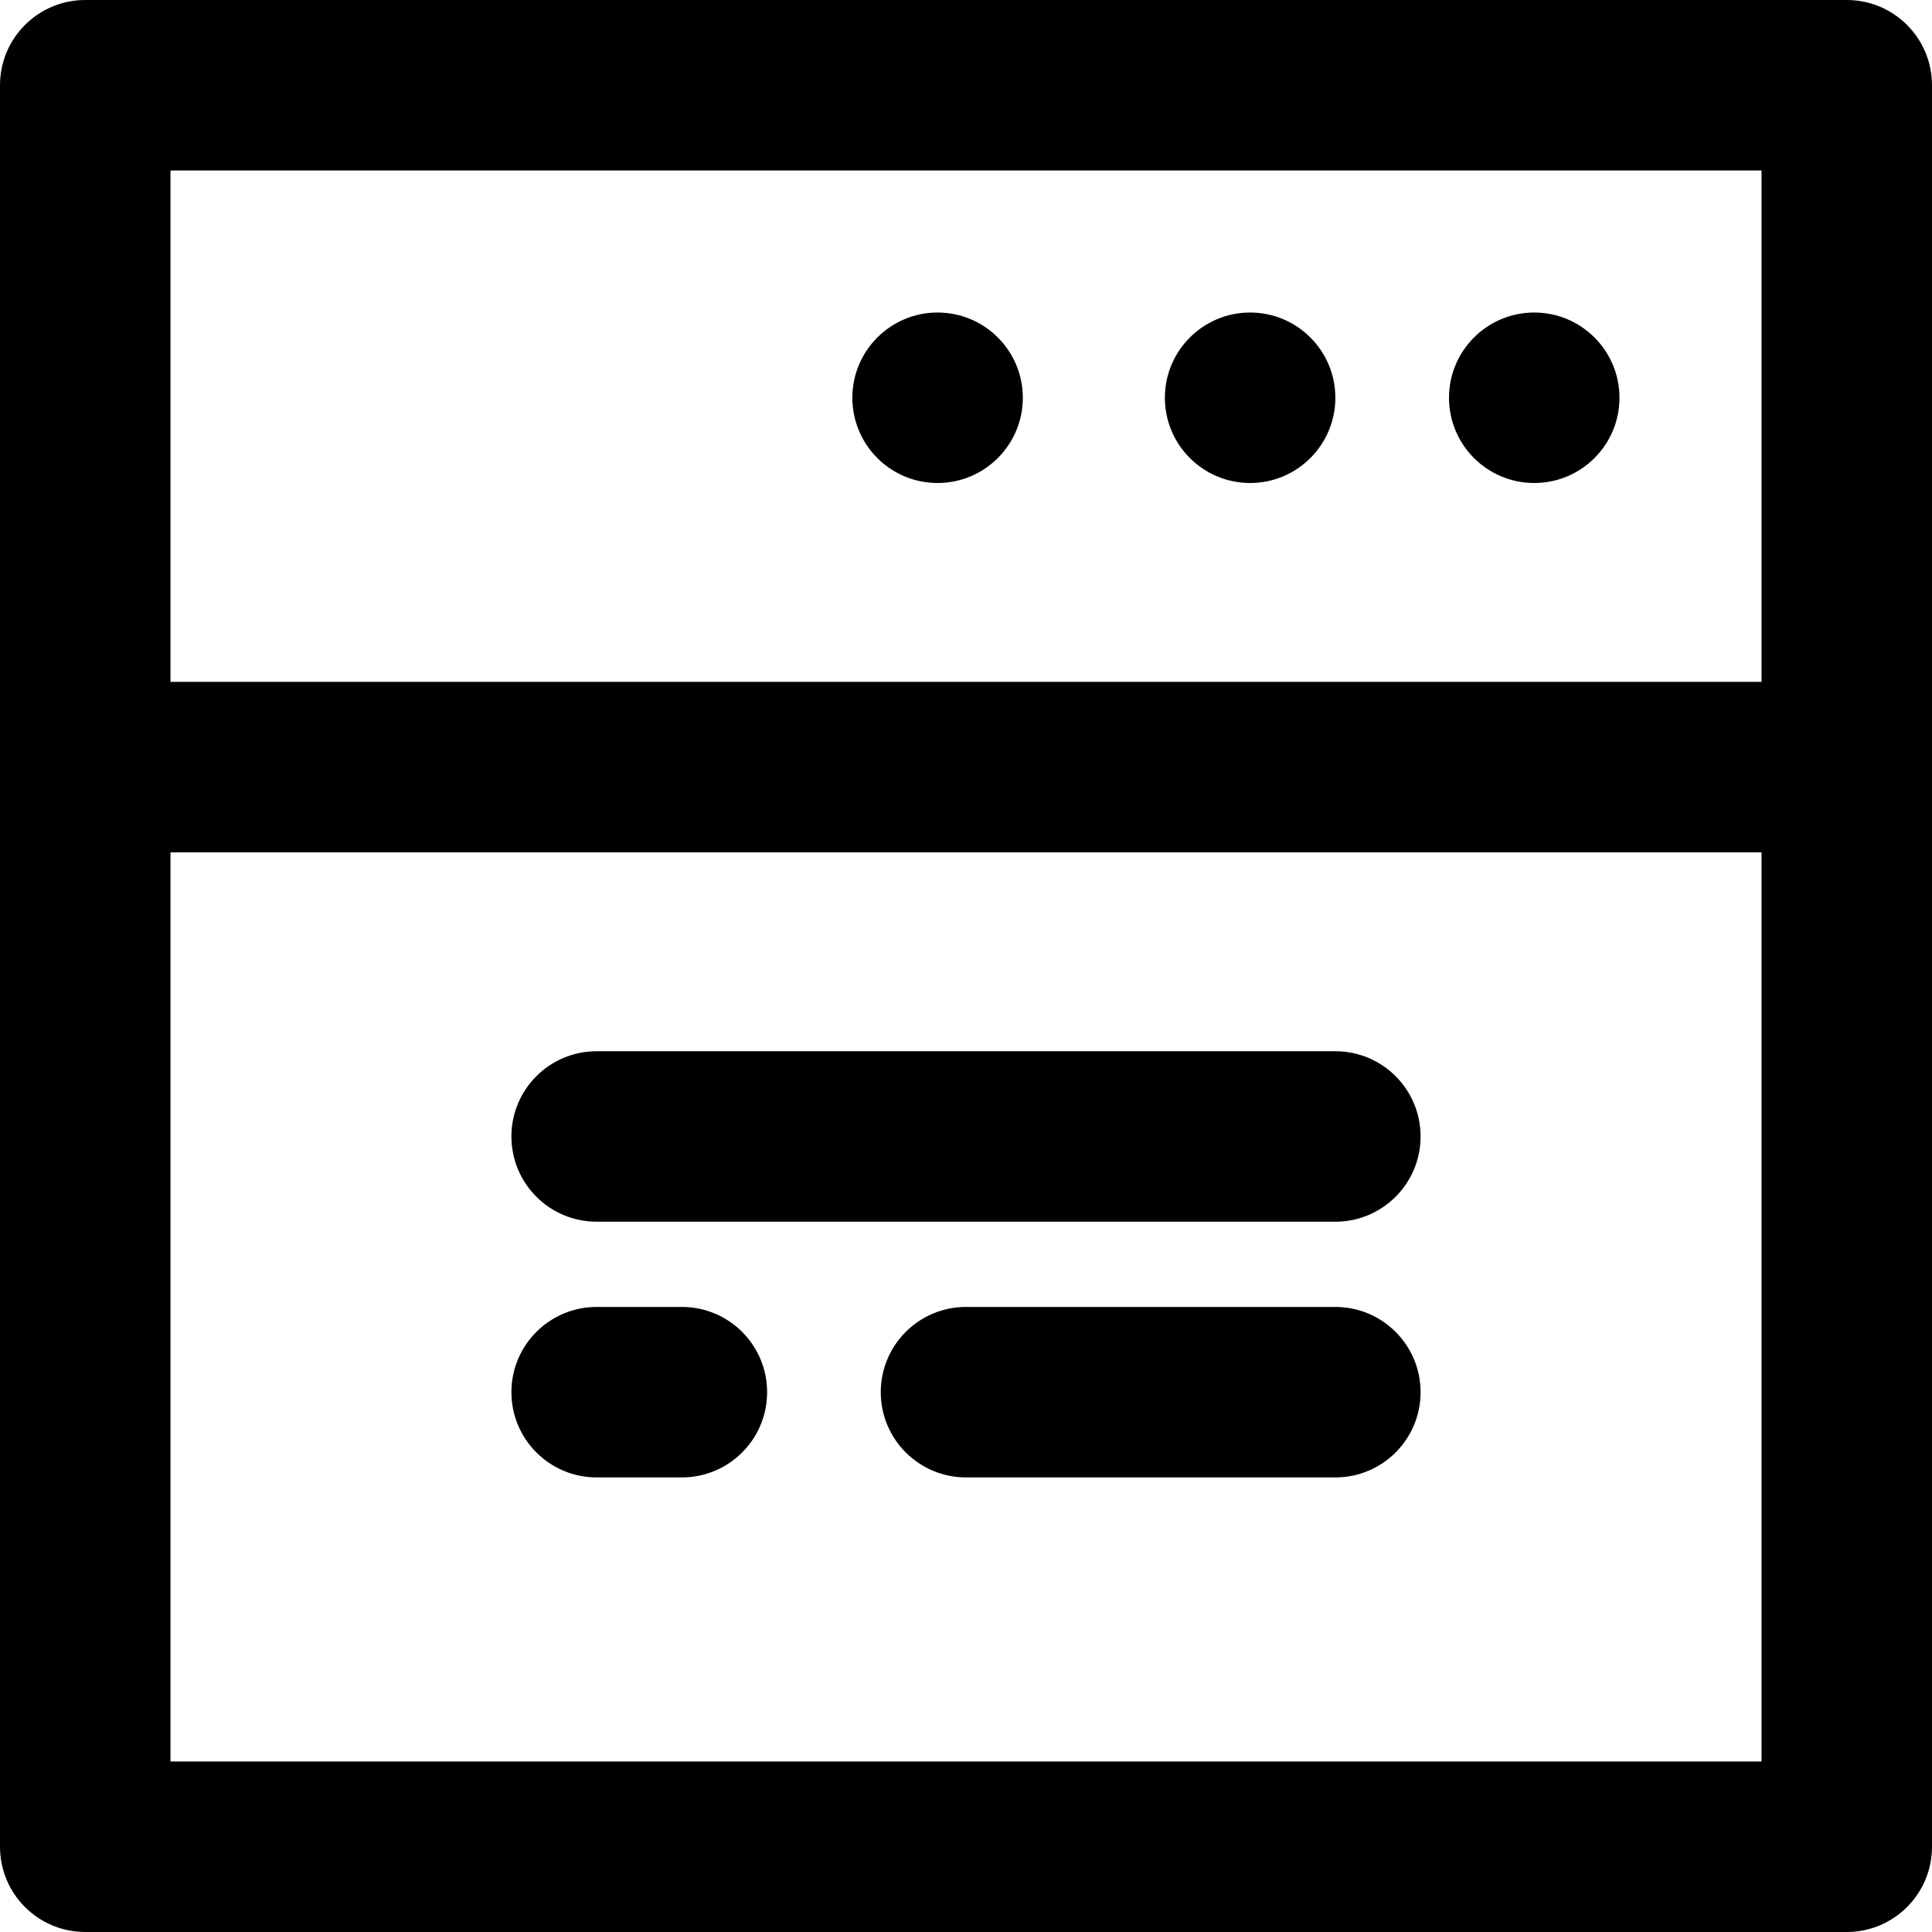 <?xml version="1.0" encoding="UTF-8"?>
<svg width="68px" height="68px" viewBox="0 0 68 68" version="1.1" xmlns="http://www.w3.org/2000/svg" xmlns:xlink="http://www.w3.org/1999/xlink">
    <!-- Generator: Sketch 52.4 (67378) - http://www.bohemiancoding.com/sketch -->
    <title>user_guide</title>
    <desc>Created with Sketch.</desc>
    <g id="Page-1" stroke="none" stroke-width="1" fill="none" fill-rule="evenodd">
        <g id="Icons" transform="translate(-540, -494)" fill="#000000" fill-rule="nonzero">
            <g id="Icons-(final)" transform="translate(230, 472)">
                <g id="user_guide" transform="translate(310, 22)">
                    <path d="M6,30 L6,62 L62,62 L62,30 L6,30 Z M6,24 L62,24 L62,6 L6,6 L6,24 Z M3,68 C1.343,68 0,66.657 0,65 L0,3 C0,1.343 1.343,0 3,0 L65,0 C66.657,0 68,1.343 68,3 L68,65 C68,66.657 66.657,68 65,68 L3,68 Z M47,37 C48.657,37 50,38.343 50,40 C50,41.657 48.657,43 47,43 L21,43 C19.343,43 18,41.657 18,40 C18,38.343 19.343,37 21,37 L47,37 Z M24,46 C25.657,46 27,47.343 27,49 C27,50.657 25.657,52 24,52 L21,52 C19.343,52 18,50.657 18,49 C18,47.343 19.343,46 21,46 L24,46 Z M47,46 C48.657,46 50,47.343 50,49 C50,50.657 48.657,52 47,52 L34,52 C32.343,52 31,50.657 31,49 C31,47.343 32.343,46 34,46 L47,46 Z M57,14 C57,15.657 55.657,17 54,17 C52.343,17 51,15.657 51,14 C51,12.344 52.343,11 54,11 C55.657,11 57,12.344 57,14 Z M47,14 C47,15.657 45.657,17 44,17 C42.344,17 41,15.657 41,14 C41,12.344 42.344,11 44,11 C45.657,11 47,12.344 47,14 Z M36,14 C36,15.657 34.656,17 33,17 C31.343,17 30,15.657 30,14 C30,12.344 31.343,11 33,11 C34.656,11 36,12.344 36,14 Z" id="Combined-Shape"></path>
                </g>
            </g>
        </g>
    </g>
</svg>